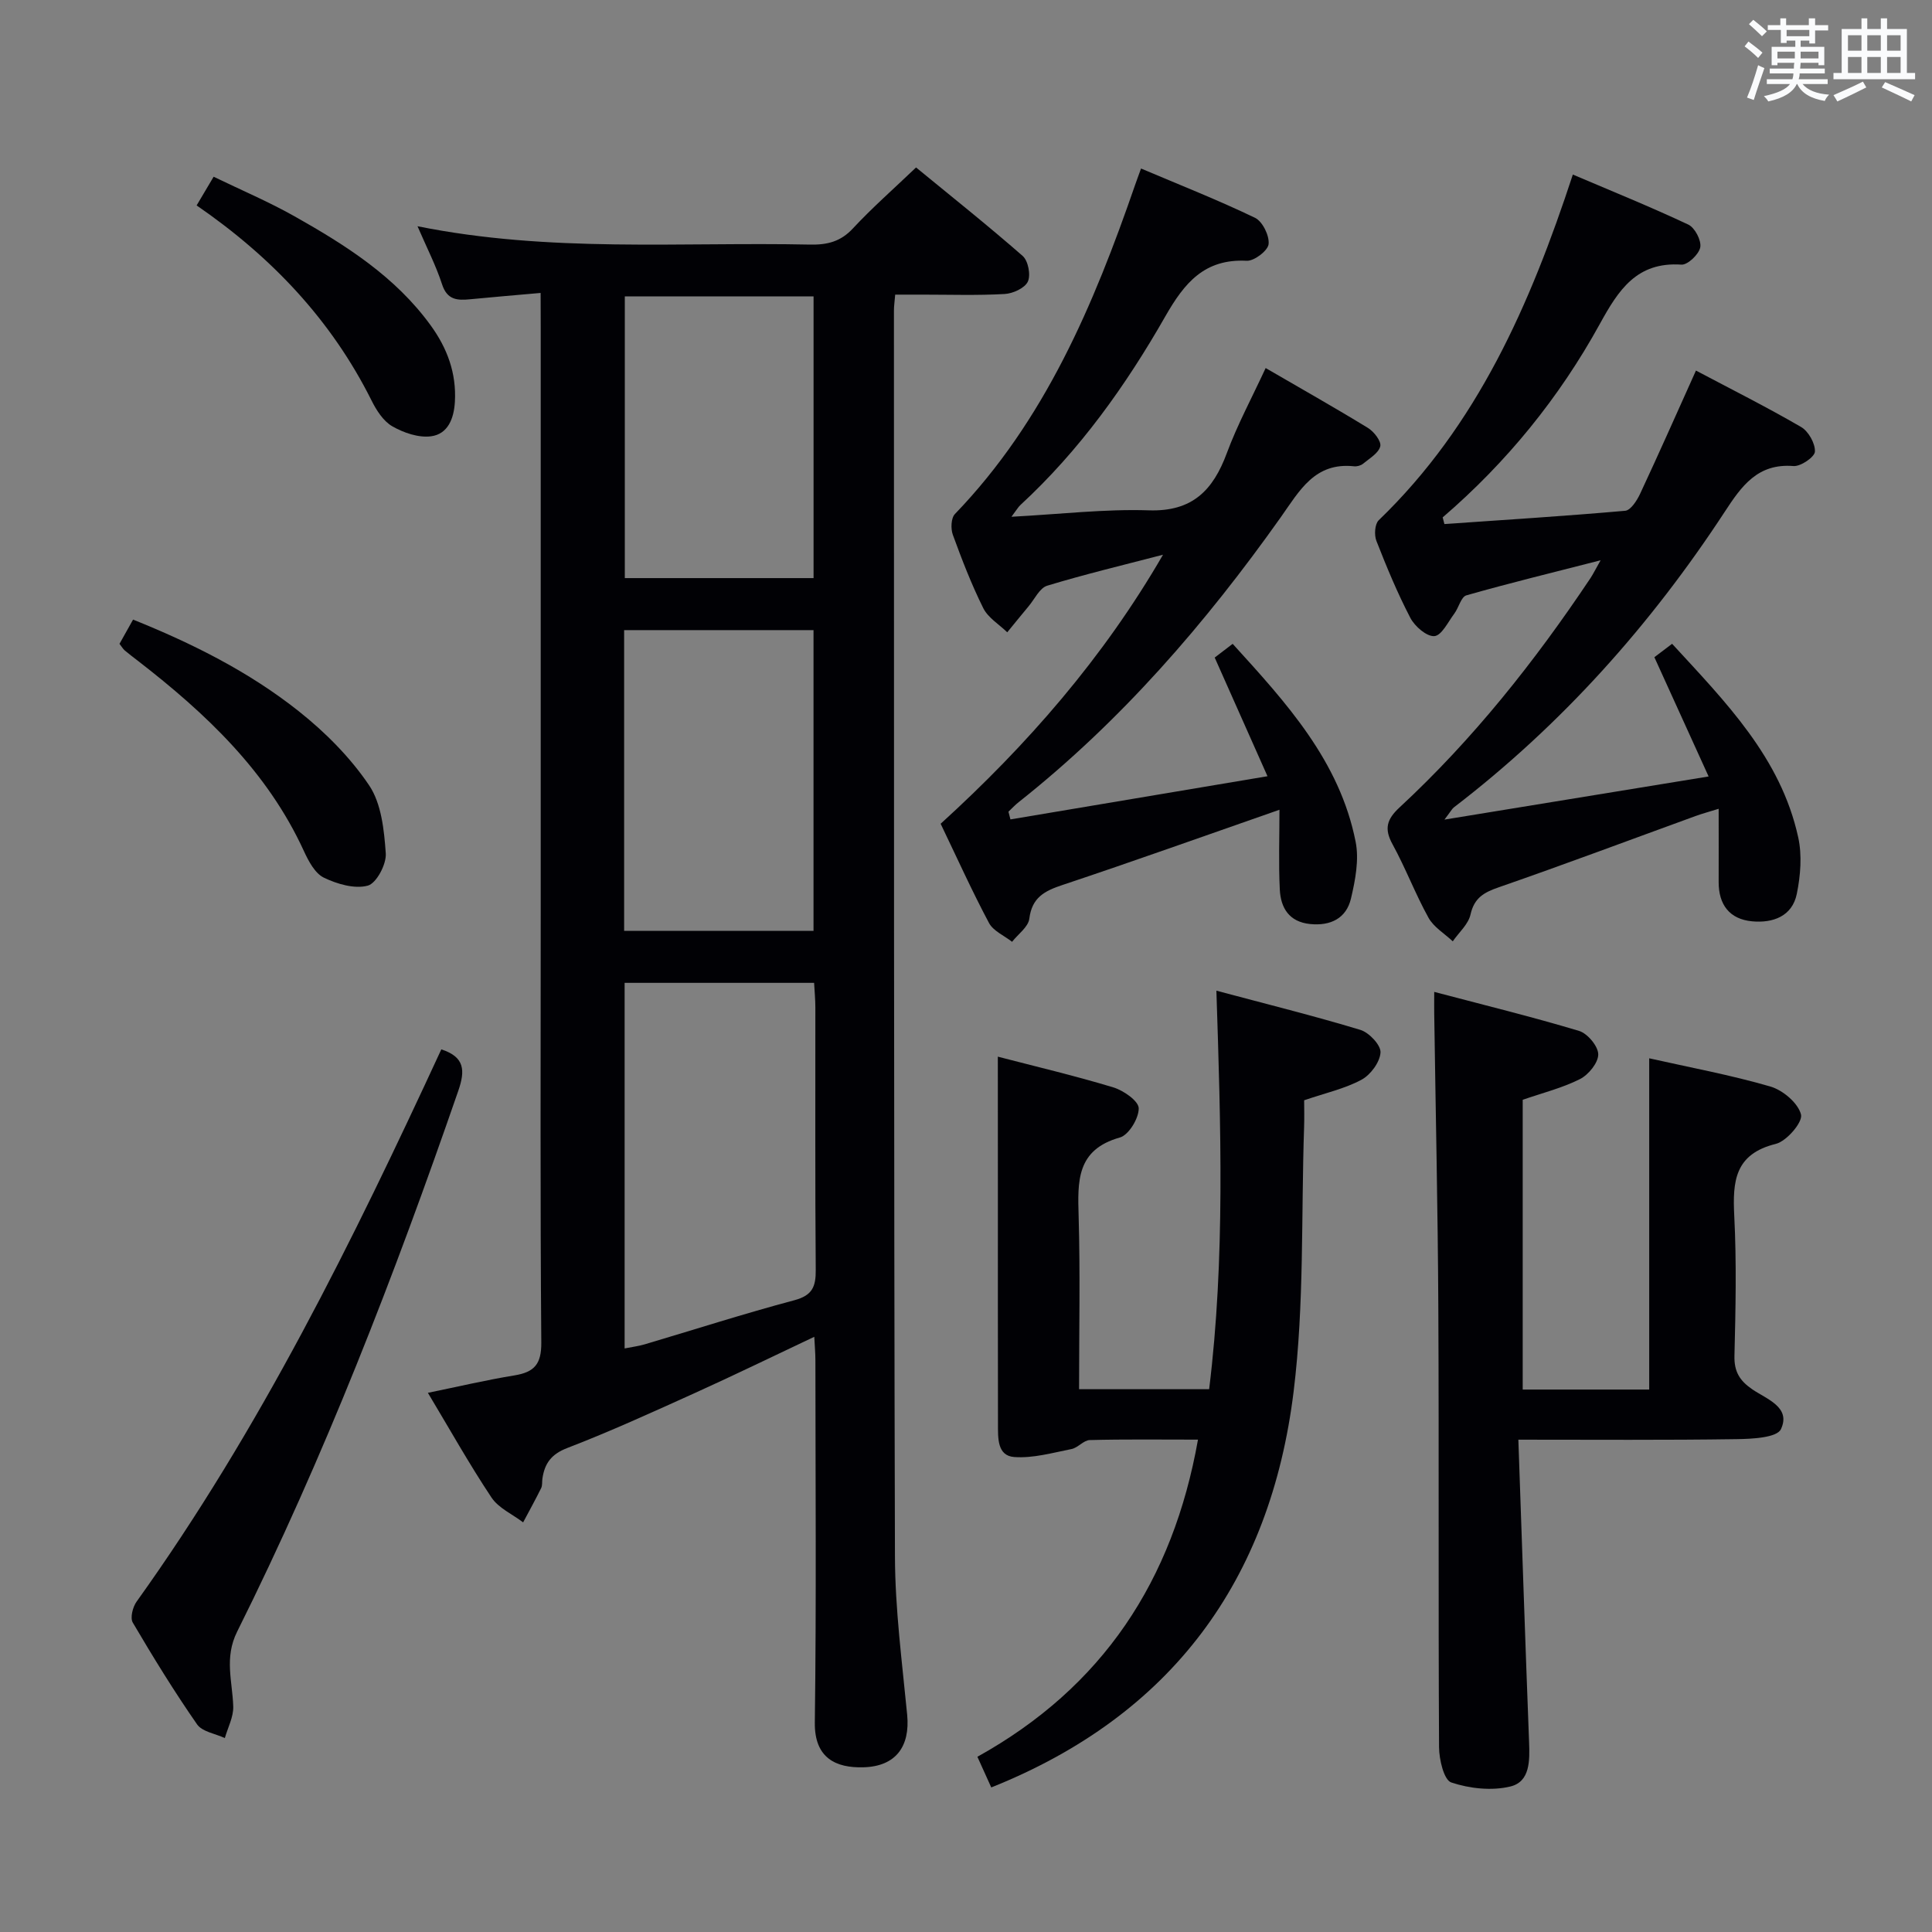 <svg enable-background="new 0 0 400 400" viewBox="0 0 400 400" xmlns="http://www.w3.org/2000/svg"><rect x="0" y="0" width="400" height="400" fill="#808080" stroke="none"/><g fill="#010105"><path d="m111.93 60.65c-5.39.48-10 .86-14.6 1.31-2.64.26-4.75.16-5.8-3.08-1.26-3.88-3.15-7.55-5.09-12.04 27.43 5.53 54.41 3.23 81.28 3.8 3.53.07 6.32-.6 8.86-3.34 3.96-4.26 8.35-8.11 13.08-12.63 7.39 6.07 14.89 12.03 22.08 18.33 1.14 1 1.7 3.96 1.06 5.31s-3.09 2.47-4.81 2.56c-5.65.32-11.32.13-16.99.13-1.79 0-3.59 0-5.66 0-.11 1.38-.26 2.34-.26 3.29.02 85.98-.03 171.96.21 257.94.03 10.94 1.48 21.89 2.53 32.8.63 6.57-2.36 10.7-9.09 10.87-5.59.15-10.13-1.84-10.03-9.28.33-24.99.13-49.99.12-74.98 0-1.44-.13-2.88-.23-4.87-8.49 4.01-16.49 7.91-24.6 11.58-8.78 3.97-17.55 7.98-26.53 11.44-3.34 1.28-4.7 3.2-5.16 6.34-.1.66.02 1.41-.26 1.97-1.18 2.39-2.48 4.73-3.73 7.09-2.22-1.69-5.09-2.95-6.55-5.14-4.59-6.89-8.64-14.13-13.17-21.68 6.34-1.3 12.1-2.66 17.93-3.61 4.09-.67 5.58-2.31 5.55-6.77-.24-29.49-.12-58.98-.12-88.48 0-40.66 0-81.31 0-121.97-.02-1.98-.02-3.95-.02-6.89zm17.39 218.53c1.6-.32 2.91-.48 4.16-.85 10.32-3.06 20.58-6.36 30.98-9.13 3.72-.99 4.46-2.8 4.43-6.26-.15-18.13-.06-36.27-.08-54.4 0-1.61-.16-3.23-.26-5.05-13.23 0-26.11 0-39.23 0zm-.1-86.46h39.21c0-20.97 0-41.66 0-62.26-13.29 0-26.18 0-39.21 0zm39.22-73.03c0-19.72 0-39.08 0-58.32-13.29 0-26.19 0-39.08 0v58.32z"/><path d="m353.75 160.76c-4.13-9.08-7.61-16.75-11.23-24.69.96-.73 2.11-1.6 3.67-2.78 11.07 12.05 22.5 23.56 26.11 40.07.82 3.72.48 7.92-.29 11.7-.95 4.67-4.97 6.09-9.26 5.69-4.67-.44-6.94-3.45-6.92-8.16.02-4.81 0-9.62 0-15.14-2.11.66-3.47 1.02-4.78 1.5-13.56 4.93-27.08 10.01-40.71 14.74-3.1 1.07-5.11 2.18-5.89 5.66-.45 2.02-2.4 3.7-3.67 5.54-1.71-1.61-3.95-2.93-5.03-4.89-2.73-4.93-4.73-10.26-7.44-15.2-1.78-3.23-1.18-5.19 1.45-7.63 15.22-14.1 28.02-30.25 39.52-47.46.54-.81.96-1.69 2.11-3.71-10.02 2.57-18.96 4.74-27.79 7.26-1.1.31-1.58 2.55-2.5 3.78-1.29 1.72-2.63 4.55-4.13 4.66-1.59.12-4.05-2.01-4.97-3.77-2.68-5.14-4.91-10.53-7.03-15.94-.48-1.21-.34-3.48.47-4.27 20.41-19.67 31.35-44.61 40.2-71.58 7.96 3.39 16.04 6.66 23.91 10.36 1.35.64 2.73 3.27 2.47 4.7-.26 1.44-2.6 3.67-3.89 3.59-9.28-.63-13.05 5.27-16.92 12.31-8.38 15.23-19.26 28.62-32.52 40.02.12.46.24.92.36 1.38 12.48-.87 24.97-1.65 37.43-2.75 1.13-.1 2.42-2.1 3.07-3.48 3.86-8.26 7.55-16.59 11.58-25.55 7.29 3.86 14.65 7.55 21.76 11.68 1.53.89 2.95 3.41 2.87 5.1-.05 1.12-2.95 3.11-4.44 2.99-7.44-.6-10.77 4.18-14.23 9.47-15.35 23.45-33.78 44.1-56.08 61.2-.36.27-.58.73-1.95 2.53 18.86-3.08 36.32-5.93 54.69-8.93z"/><path d="m240.79 114.85c-8.01 2.09-16.06 4.01-23.97 6.41-1.57.47-2.6 2.76-3.84 4.24-1.5 1.79-2.96 3.61-4.44 5.41-1.7-1.65-3.98-3.01-4.97-5.01-2.44-4.9-4.42-10.04-6.3-15.19-.45-1.25-.37-3.45.43-4.28 18.63-19.34 28.73-43.31 37.31-68.14.32-.94.68-1.86 1.23-3.4 7.97 3.38 15.91 6.51 23.59 10.2 1.56.75 3.01 3.7 2.82 5.45-.14 1.35-2.98 3.53-4.53 3.45-8.75-.44-12.88 4.55-16.86 11.52-8.18 14.33-17.76 27.77-30.01 39.06-.45.42-.76.99-1.84 2.42 10.07-.53 19.28-1.63 28.44-1.33 9.04.3 13.31-4.17 16.16-11.87 2.18-5.87 5.18-11.43 8.03-17.59 7.24 4.21 14.29 8.18 21.18 12.4 1.25.76 2.8 2.77 2.55 3.8-.34 1.41-2.22 2.5-3.55 3.6-.47.39-1.27.61-1.89.54-8.14-.87-11.28 5.07-15.16 10.55-15.57 21.96-33.06 42.2-54.27 58.99-.75.59-1.41 1.31-2.11 1.97.14.53.27 1.06.41 1.6 17.45-2.93 34.9-5.86 53.22-8.94-3.97-8.93-7.39-16.61-10.93-24.57.98-.75 2.13-1.63 3.72-2.84 11.13 12.23 22.15 24.26 25.46 40.98.74 3.73-.07 7.96-.97 11.77-.97 4.09-4.23 5.69-8.46 5.26-4.34-.44-6.08-3.34-6.27-7.12-.27-5.43-.07-10.89-.07-16.54-15.75 5.49-30.26 10.69-44.88 15.56-3.74 1.24-6.36 2.58-6.91 6.99-.21 1.72-2.33 3.2-3.57 4.79-1.63-1.28-3.89-2.23-4.78-3.9-3.51-6.59-6.59-13.42-10.01-20.54 17.92-16.3 33.7-34.37 46.04-55.7z"/><path d="m314.36 298.07c.75 21.39 1.43 42 2.22 62.6.14 3.8.24 8.2-3.86 9.2-3.85.94-8.45.44-12.25-.83-1.52-.51-2.52-4.76-2.53-7.32-.17-30.32 0-60.64-.15-90.96-.1-20.3-.56-40.61-.85-60.91-.02-1.14 0-2.27 0-4.49 10.34 2.73 20.24 5.15 29.99 8.08 1.75.53 3.95 3.16 3.97 4.84.02 1.74-2 4.22-3.76 5.12-3.65 1.85-7.73 2.86-11.88 4.3v59.99h26.19c0-22.6 0-45.29 0-68.58 8.4 1.89 16.86 3.45 25.08 5.84 2.59.75 5.75 3.42 6.35 5.8.4 1.57-2.97 5.52-5.22 6.08-8.52 2.1-8.96 7.76-8.6 14.9.49 9.64.28 19.32.04 28.98-.08 3.27 1.08 5.14 3.67 6.92 2.96 2.04 8.1 3.69 5.95 8.27-.83 1.77-6.01 2.02-9.21 2.06-14.64.22-29.27.11-45.15.11z"/><path d="m206.59 218.77c7.92 2.06 15.99 3.96 23.91 6.36 2.11.64 5.23 2.81 5.26 4.32.03 2.08-2.06 5.54-3.91 6.06-9.01 2.53-8.74 9.07-8.53 16.32.34 11.8.09 23.61.09 35.79h26.93c3.32-27.04 2.42-54.24 1.5-82.51 10.44 2.79 20.21 5.21 29.82 8.12 1.8.55 4.26 3.16 4.16 4.68-.12 2-2.06 4.63-3.94 5.64-3.46 1.86-7.45 2.74-11.87 4.25 0 1.61.06 3.57-.01 5.52-.62 18.27.06 36.71-2.17 54.79-4.8 39.01-25.17 67-62.6 81.96-.99-2.2-1.86-4.12-2.87-6.35 25.97-14.42 40.48-36.45 45.67-65.66-7.79 0-15.1-.1-22.4.09-1.28.03-2.45 1.6-3.79 1.86-3.93.78-7.97 1.94-11.86 1.65-3.56-.26-3.35-4-3.36-6.84-.03-16.33-.02-32.66-.02-48.99-.01-8.75-.01-17.53-.01-27.06z"/><path d="m91.37 217.26c4.88 1.58 4.96 4.4 3.51 8.59-13.2 38.17-27.74 75.79-45.78 111.96-2.71 5.43-.97 10.3-.81 15.5.07 2.16-1.12 4.36-1.74 6.54-1.96-.92-4.68-1.3-5.75-2.84-4.74-6.82-9.1-13.91-13.31-21.07-.58-.98-.01-3.23.79-4.34 25.5-35.59 44.73-74.63 63.09-114.34z"/><path d="m24.74 133.3c.84-1.51 1.71-3.06 2.81-5.02 12.28 4.94 23.98 10.79 34.25 18.93 5.51 4.37 10.71 9.58 14.62 15.38 2.56 3.8 3.11 9.29 3.45 14.09.16 2.25-1.93 6.19-3.72 6.68-2.73.74-6.36-.33-9.1-1.65-1.83-.89-3.16-3.4-4.11-5.46-7.57-16.55-20.32-28.54-34.37-39.42-.92-.71-1.85-1.41-2.74-2.16-.37-.32-.62-.77-1.09-1.37z"/><path d="m40.71 42.53c1.2-2.01 2.12-3.57 3.52-5.94 5.63 2.73 11.37 5.16 16.76 8.2 10.6 5.97 20.86 12.48 28.18 22.58 3.42 4.71 5.35 9.88 5.01 15.82-.2 3.48-1.45 6.68-4.94 7.14-2.57.34-5.67-.72-8.02-2.07-1.86-1.07-3.3-3.33-4.31-5.37-8.31-16.61-20.62-29.64-36.2-40.36z"/></g><path d="m361.2 9.6.8-1c.9.7 1.9 1.4 2.9 2.3l-.9 1.1c-1-1-2-1.8-2.8-2.4zm.5 10.6c.9-2.1 1.6-4.3 2.3-6.7.4.2.8.4 1.3.6-.7 2.1-1.5 4.3-2.2 6.6zm.4-15.2.9-.9c1 .8 2 1.6 2.8 2.4l-1 1c-.9-.9-1.8-1.7-2.7-2.5zm12.5-1.2h1.2v1.4h2.7v1.1h-2.7v2.7h-1.2v-.6h-1.8v1.3h4.9v3.8h-1.2v-.5h-3.7c0 .4-.1.9-.1 1.2h5.1v1h-5.2c0 .5-.1.9-.2 1.2h6v1h-5.2c1.1 1.3 2.9 2 5.5 2.2-.4.4-.7.8-.9 1.3-2.9-.5-4.8-1.6-5.7-3.5h-.1c-.8 1.7-2.7 2.9-5.9 3.6-.2-.4-.6-.8-.9-1.1 2.8-.6 4.6-1.4 5.4-2.5h-4.8v-1h5.3c.1-.3.2-.7.2-1.2h-4.9v-1h5c0-.4 0-.8.1-1.2h-3.5v.5h-1.2v-3.8h4.9v-1.3h-1.8v.5h-1.2v-2.7h-2.7v-1h2.6v-1.4h1.2v1.4h4.7v-1.4zm-6.6 8.3h3.6c0-.4 0-.9 0-1.4h-3.6zm1.9-4.6h4.7v-1.3h-4.7zm6.6 3.2h-3.7v1.4h3.7z" fill="#fafbfc"/><path d="m385.3 3.8h1.3v2.2h2.8v-2.2h1.3v2.2h4.1v9.1h1.7v1.3h-16.9v-1.3h1.7v-9.1h4.1v-2.2zm.4 13.1.7 1.2c-1.8.9-3.8 1.9-6 2.9-.2-.4-.5-.8-.8-1.3 2.3-1 4.3-1.9 6.1-2.8zm-3.1-6.4h2.8v-3.2h-2.8zm0 4.6h2.8v-3.3h-2.8zm4-4.6h2.8v-3.2h-2.8zm0 4.6h2.8v-3.3h-2.8zm3.7 1.9c2.1.9 4.1 1.8 6.1 2.7l-.7 1.3c-2.2-1.1-4.2-2-6.1-2.9zm3.2-9.7h-2.8v3.2h2.8zm-2.8 7.8h2.8v-3.3h-2.8z" fill="#fafbfc"/></svg>